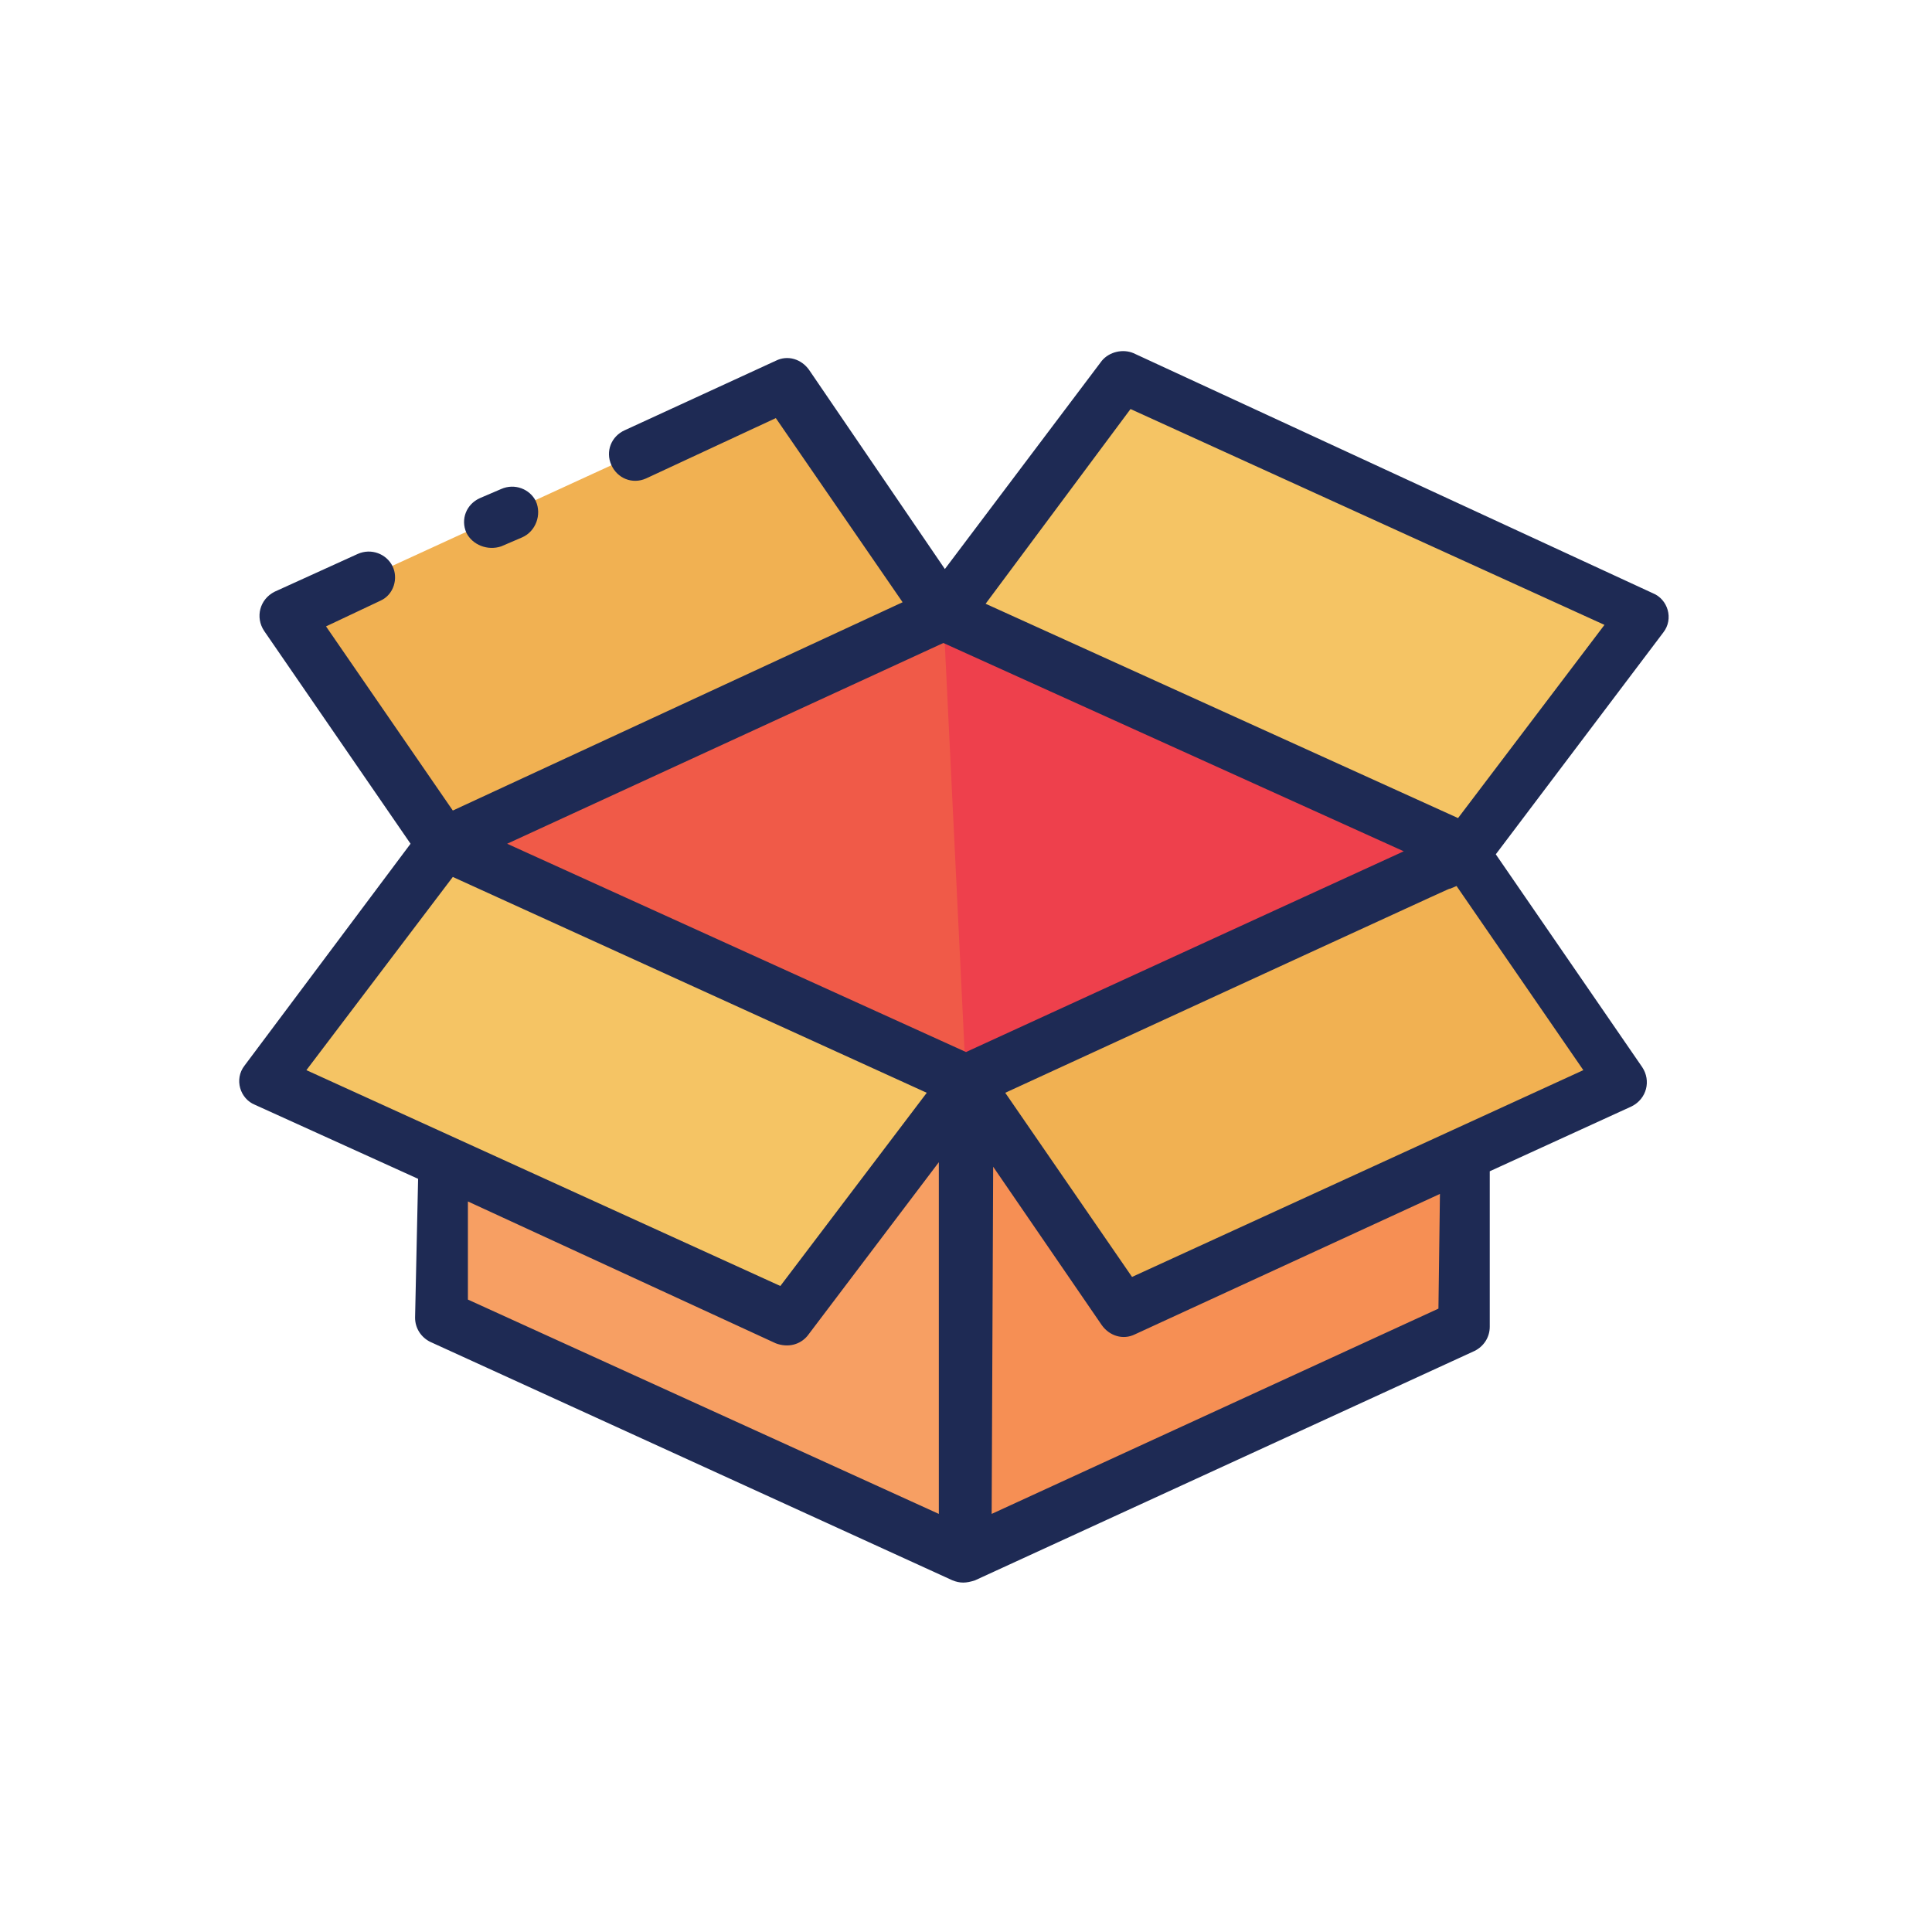 <svg id="Layer_1" enable-background="new 0 0 128 128" height="512" viewBox="0 0 128 128" width="512" xmlns="http://www.w3.org/2000/svg"><path d="m64 71.6v.1l-.1 31.3-34.6-15.7v-10.3l22.9 10.4 11.8-15.7-34.6-15.8z" fill="#f79f63"/><path d="m109 40.7-11.8 15.7-34.7-15.7 11.9-15.7z" fill="#f5c464"/><path d="m64 71.7-11.8 15.7-22.9-10.4-11.8-5.4 11.9-15.7z" fill="#f5c464"/><g fill="#f68f54"><path d="m74.4 86.8 22.7-10.4v11.4l-33.2 15.2.1-31.3z"/><path d="m64 71.6 33.1-15.1-33.1 15.2z"/><path d="m97.2 56.4v.1h-.1z"/></g><path d="m19 40.7 33.1-15.2 10.4 15.2-33.1 15.2z" fill="#f1b152"/><g fill="#f1b152"><path d="m107.6 71.6-10.5 4.8-22.7 10.4-10.4-15.1 33.1-15.2h.1z"/><path d=""/></g><path d="m29.4 55.9 33.1-15.2 34.7 15.7-33.2 15.2z" fill="#f05a48"/><path d="m64 71.6-1.5-30.9 34.7 15.7z" fill="#ee404c"/><path d="m27.5 87.3c0 .7.4 1.3 1 1.6l34.6 15.8c.5.2.9.2 1.5 0l33.1-15.2c.6-.3 1-.9 1-1.6v-10.3l9.4-4.3c1-.5 1.3-1.7.7-2.6l-9.7-14.1 11.1-14.7c.7-.9.3-2.2-.7-2.6l-34.4-15.9c-.7-.3-1.6-.1-2.1.5l-10.4 13.8-9-13.2c-.5-.7-1.4-1-2.2-.6l-10 4.6c-.9.4-1.3 1.4-.9 2.3s1.4 1.3 2.3.9l8.6-4 8.4 12.2-29.8 13.8-8.4-12.2 3.6-1.7c.9-.4 1.2-1.5.8-2.3s-1.4-1.2-2.3-.8l-5.5 2.5c-1 .5-1.3 1.7-.7 2.6l9.7 14.1-11 14.7c-.7.9-.3 2.2.7 2.6l10.8 4.9zm34.7 13-31.2-14.2v-6.5l20.4 9.4c.8.3 1.6.1 2.1-.5l8.7-11.5zm33.1-13.6-29.6 13.6.1-23 7.2 10.5c.5.7 1.4 1 2.2.6l20.2-9.3zm9.6-15.8-29.9 13.7-8.4-12.2c37.6-17.3 27.4-12.6 29.9-13.7zm-30-43.8 31.4 14.3-9.7 12.8-31.3-14.2zm-12.4 15.5 30.5 13.8c-2.8 1.3 10-4.6-29 13.3l-30.4-13.8zm-42.2 28.3 9.7-12.8 31.4 14.3-9.7 12.8zm10.6-35.6c-.4-.9 0-1.9.9-2.3l1.4-.6c.9-.4 1.9 0 2.3.8.4.9 0 2-.9 2.4l-1.4.6c-.9.3-1.9-.1-2.3-.9z" fill="#1e2a54"/></svg>